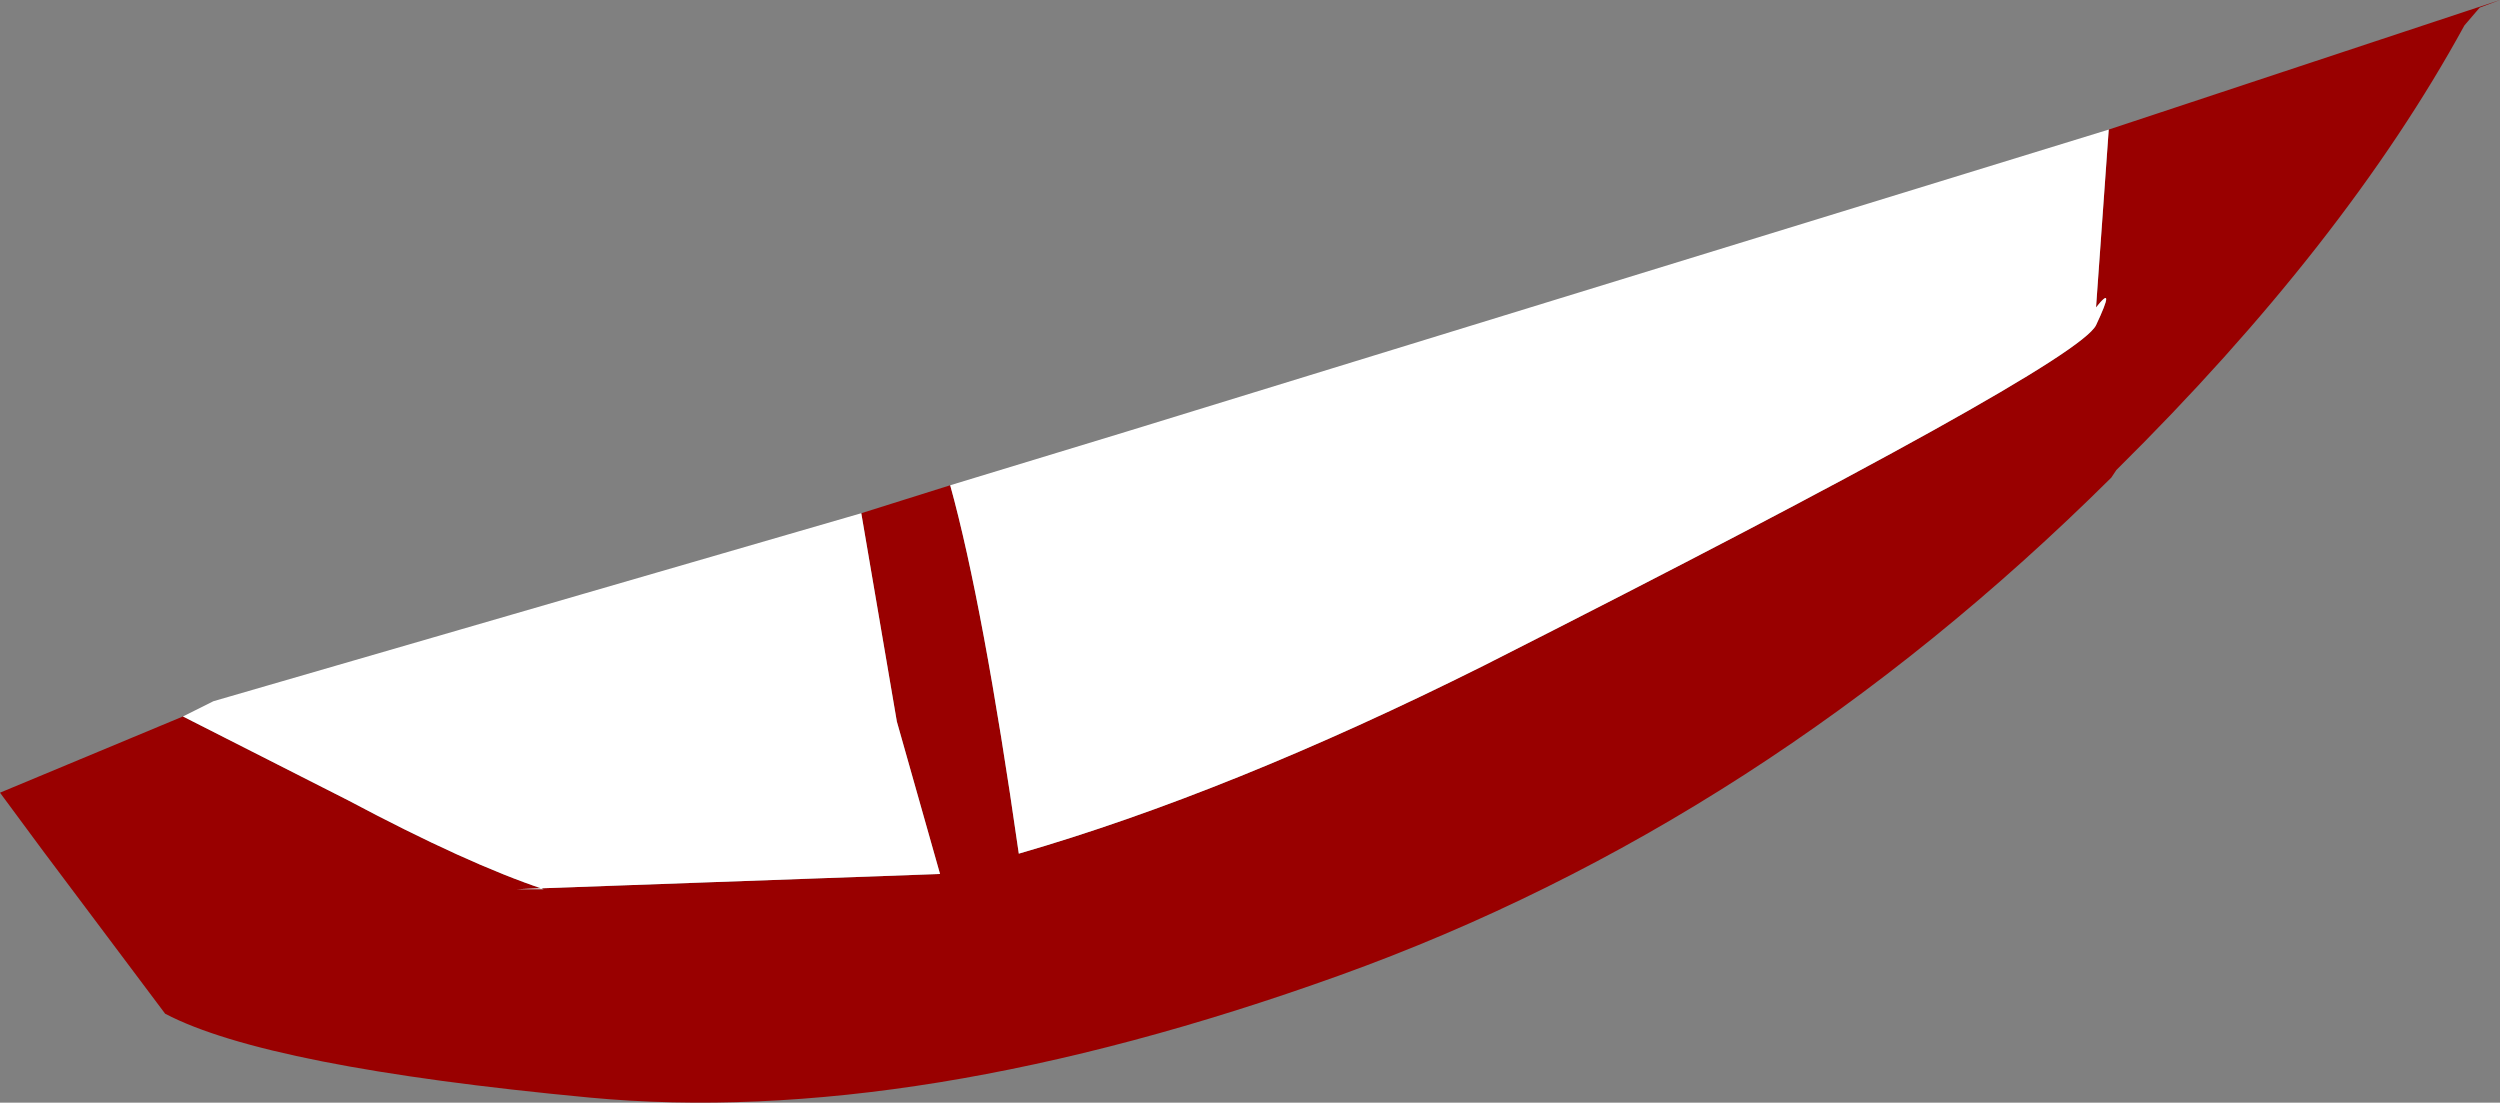 <?xml version="1.0" encoding="UTF-8" standalone="no"?>
<svg xmlns:ffdec="https://www.free-decompiler.com/flash" xmlns:xlink="http://www.w3.org/1999/xlink" ffdec:objectType="shape" height="21.7px" width="49.2px" xmlns="http://www.w3.org/2000/svg">
  <rect width="100%" height="100%" fill="#808080" stroke="none"/>
  <g transform="matrix(1.0, 0.0, 0.0, 1.0, -7.9, 0.0)">
    <path d="M26.6 9.55 Q27.25 11.9 27.95 16.8 32.1 15.6 37.1 13.1 48.75 7.2 49.15 6.4 49.55 5.55 49.15 6.05 L49.4 2.55 57.1 0.0 56.7 0.15 56.4 0.5 Q54.05 4.8 49.55 9.25 L49.45 9.4 Q42.6 16.2 34.25 19.2 25.9 22.2 19.5 21.6 13.15 21.0 11.15 19.95 L8.75 16.75 7.9 15.6 11.5 14.1 14.75 15.75 Q17.1 17.0 18.6 17.5 L18.05 17.5 26.4 17.2 25.55 14.2 24.85 10.1 26.6 9.55" fill="#990000" fill-rule="evenodd" stroke="none"/>
    <path d="M49.4 2.55 L49.15 6.05 Q49.55 5.55 49.15 6.4 48.75 7.2 37.1 13.1 32.1 15.6 27.95 16.8 27.25 11.9 26.6 9.55 L30.05 8.5 49.4 2.55 M24.85 10.1 L25.55 14.2 26.4 17.2 18.05 17.5 18.6 17.5 Q17.1 17.0 14.75 15.75 L11.5 14.1 12.1 13.8 24.85 10.1" fill="#ffffff" fill-rule="evenodd" stroke="none"/>
  </g>
</svg>
